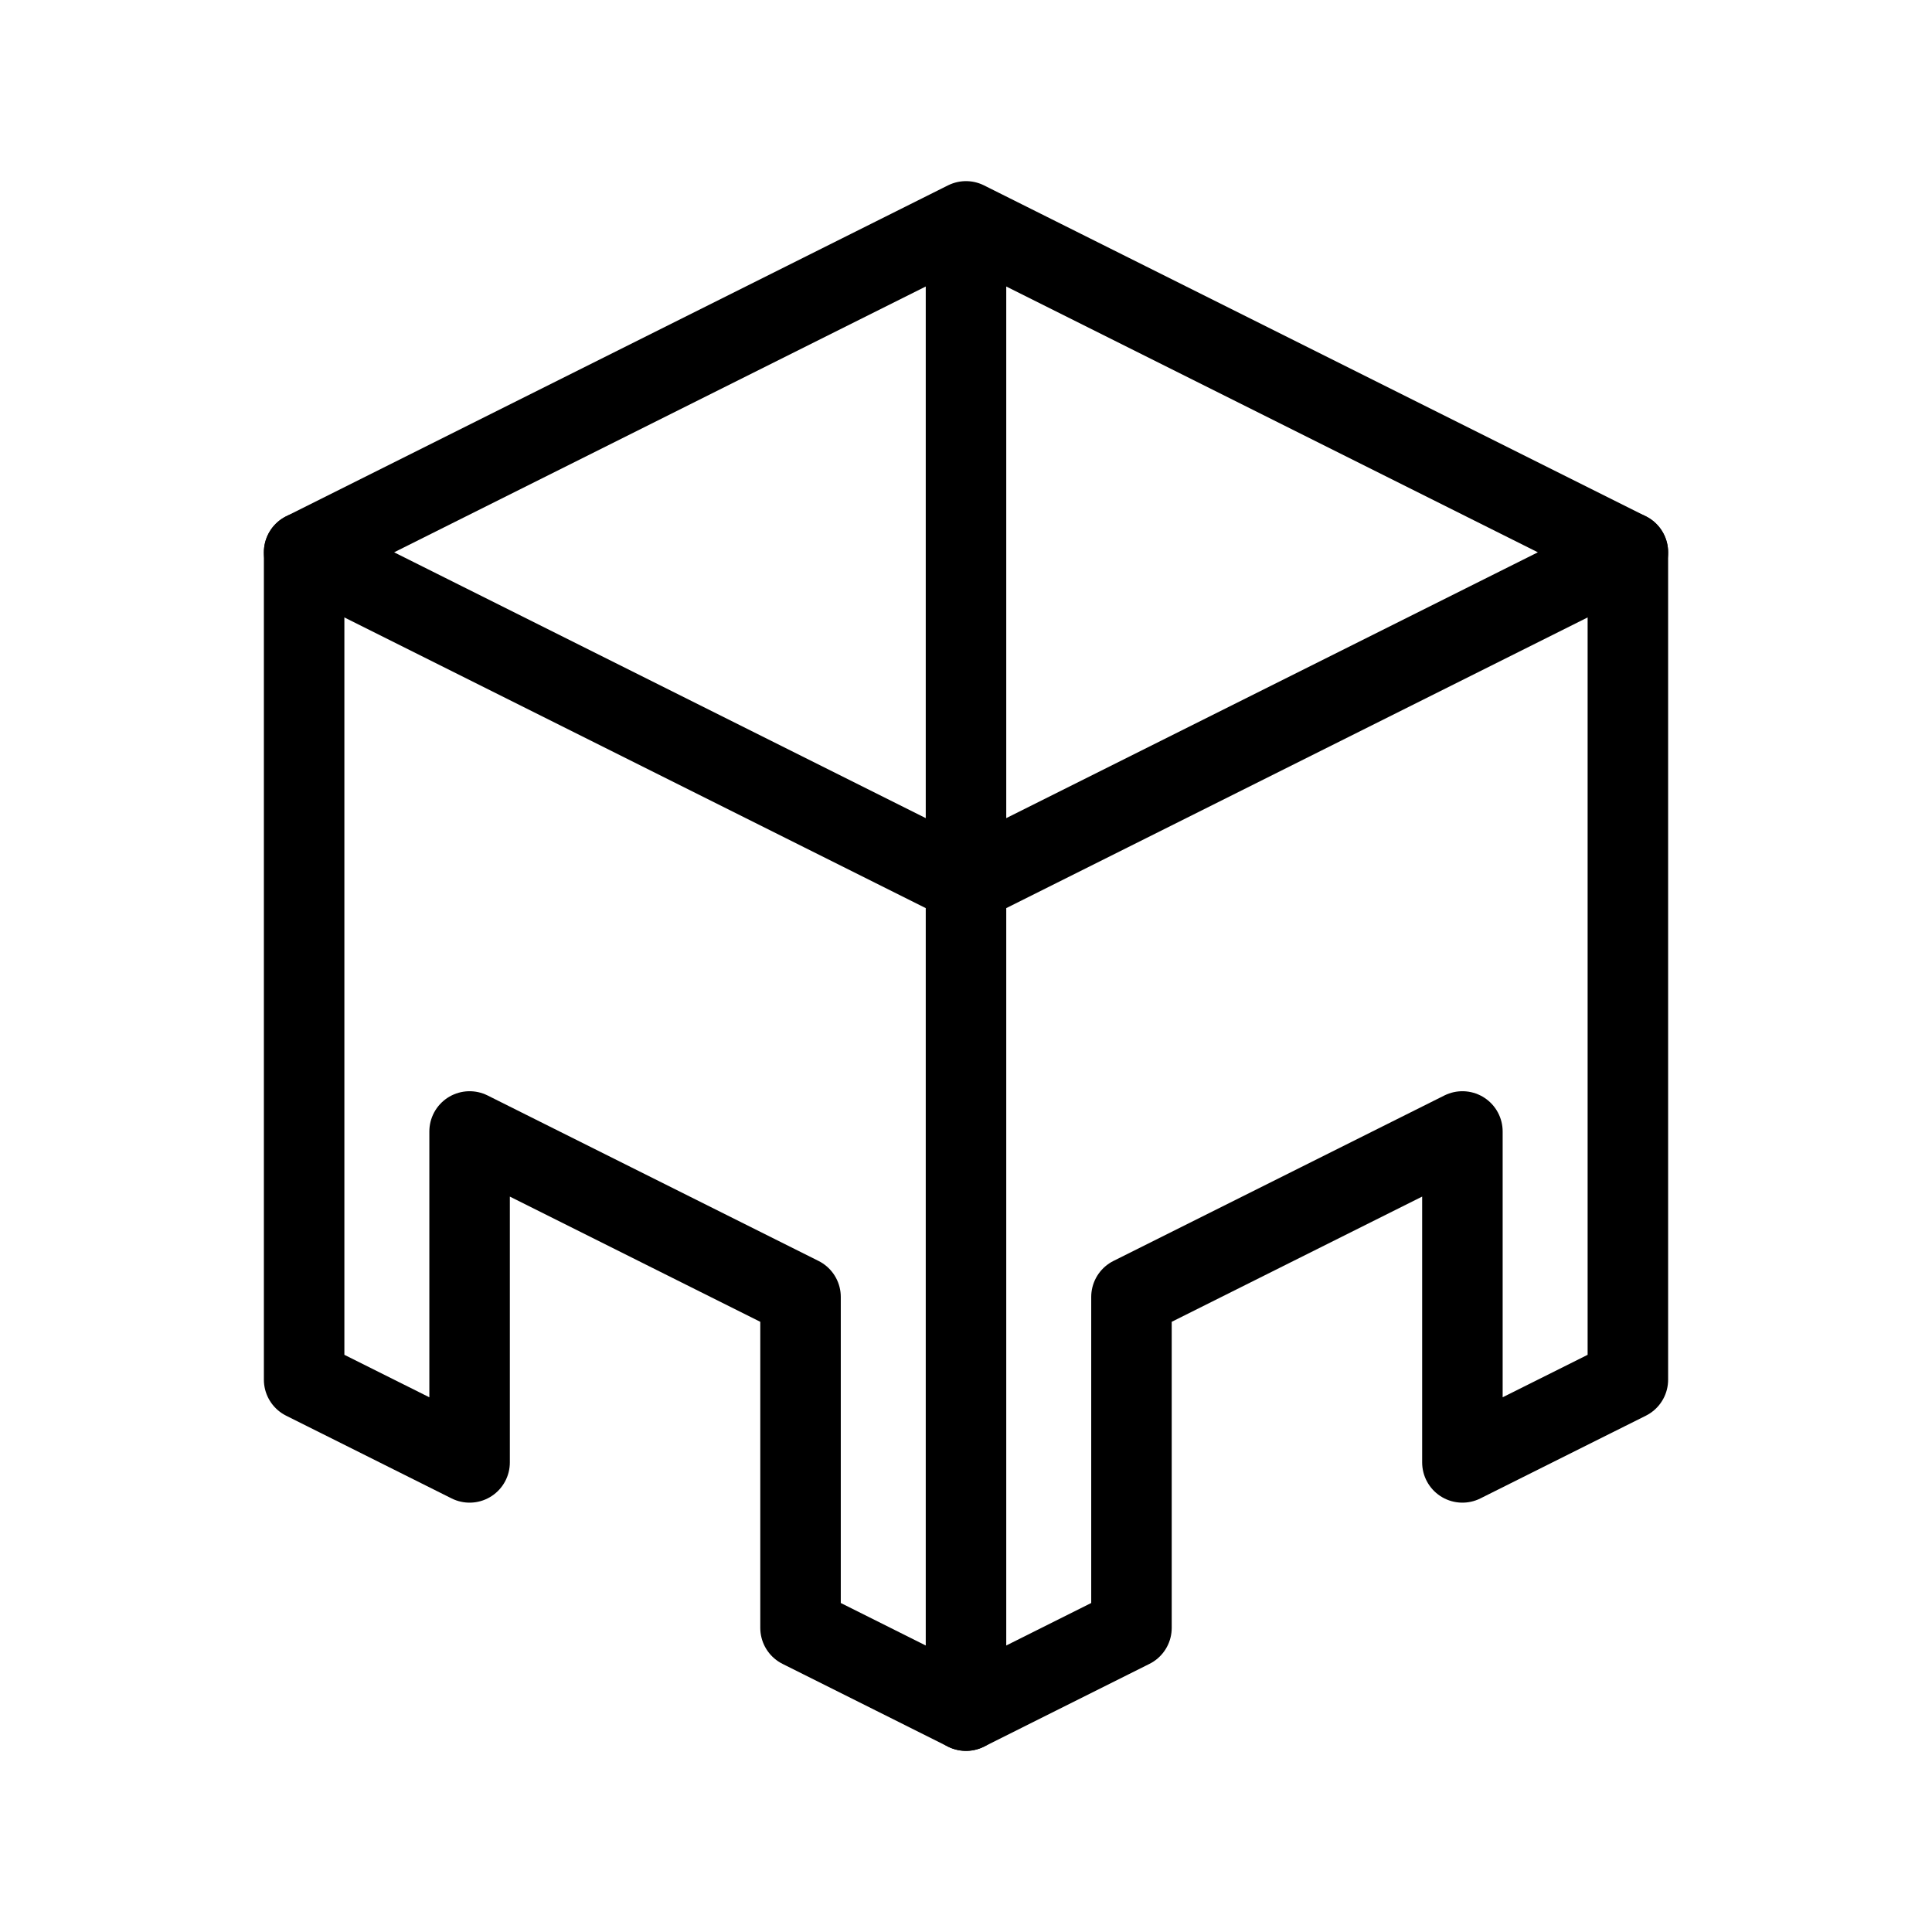<svg xmlns="http://www.w3.org/2000/svg" viewBox="0 0 48 48"><defs><style>.a{stroke-width:2px;stroke-width:2px;fill:none;stroke:#000;stroke-linecap:round;stroke-linejoin:round;}</style></defs><path class="a" d="M24,5.5,7.556,13.722,24,21.944l16.444-8.222L24,5.5v37"/><path class="a" d="M40.444,13.722V34.278l-4.111,2.055V28.111l-8.222,4.111v8.222L24,42.5l-4.111-2.056V32.222l-8.222-4.111v8.222L7.556,34.278V13.722"/></svg>